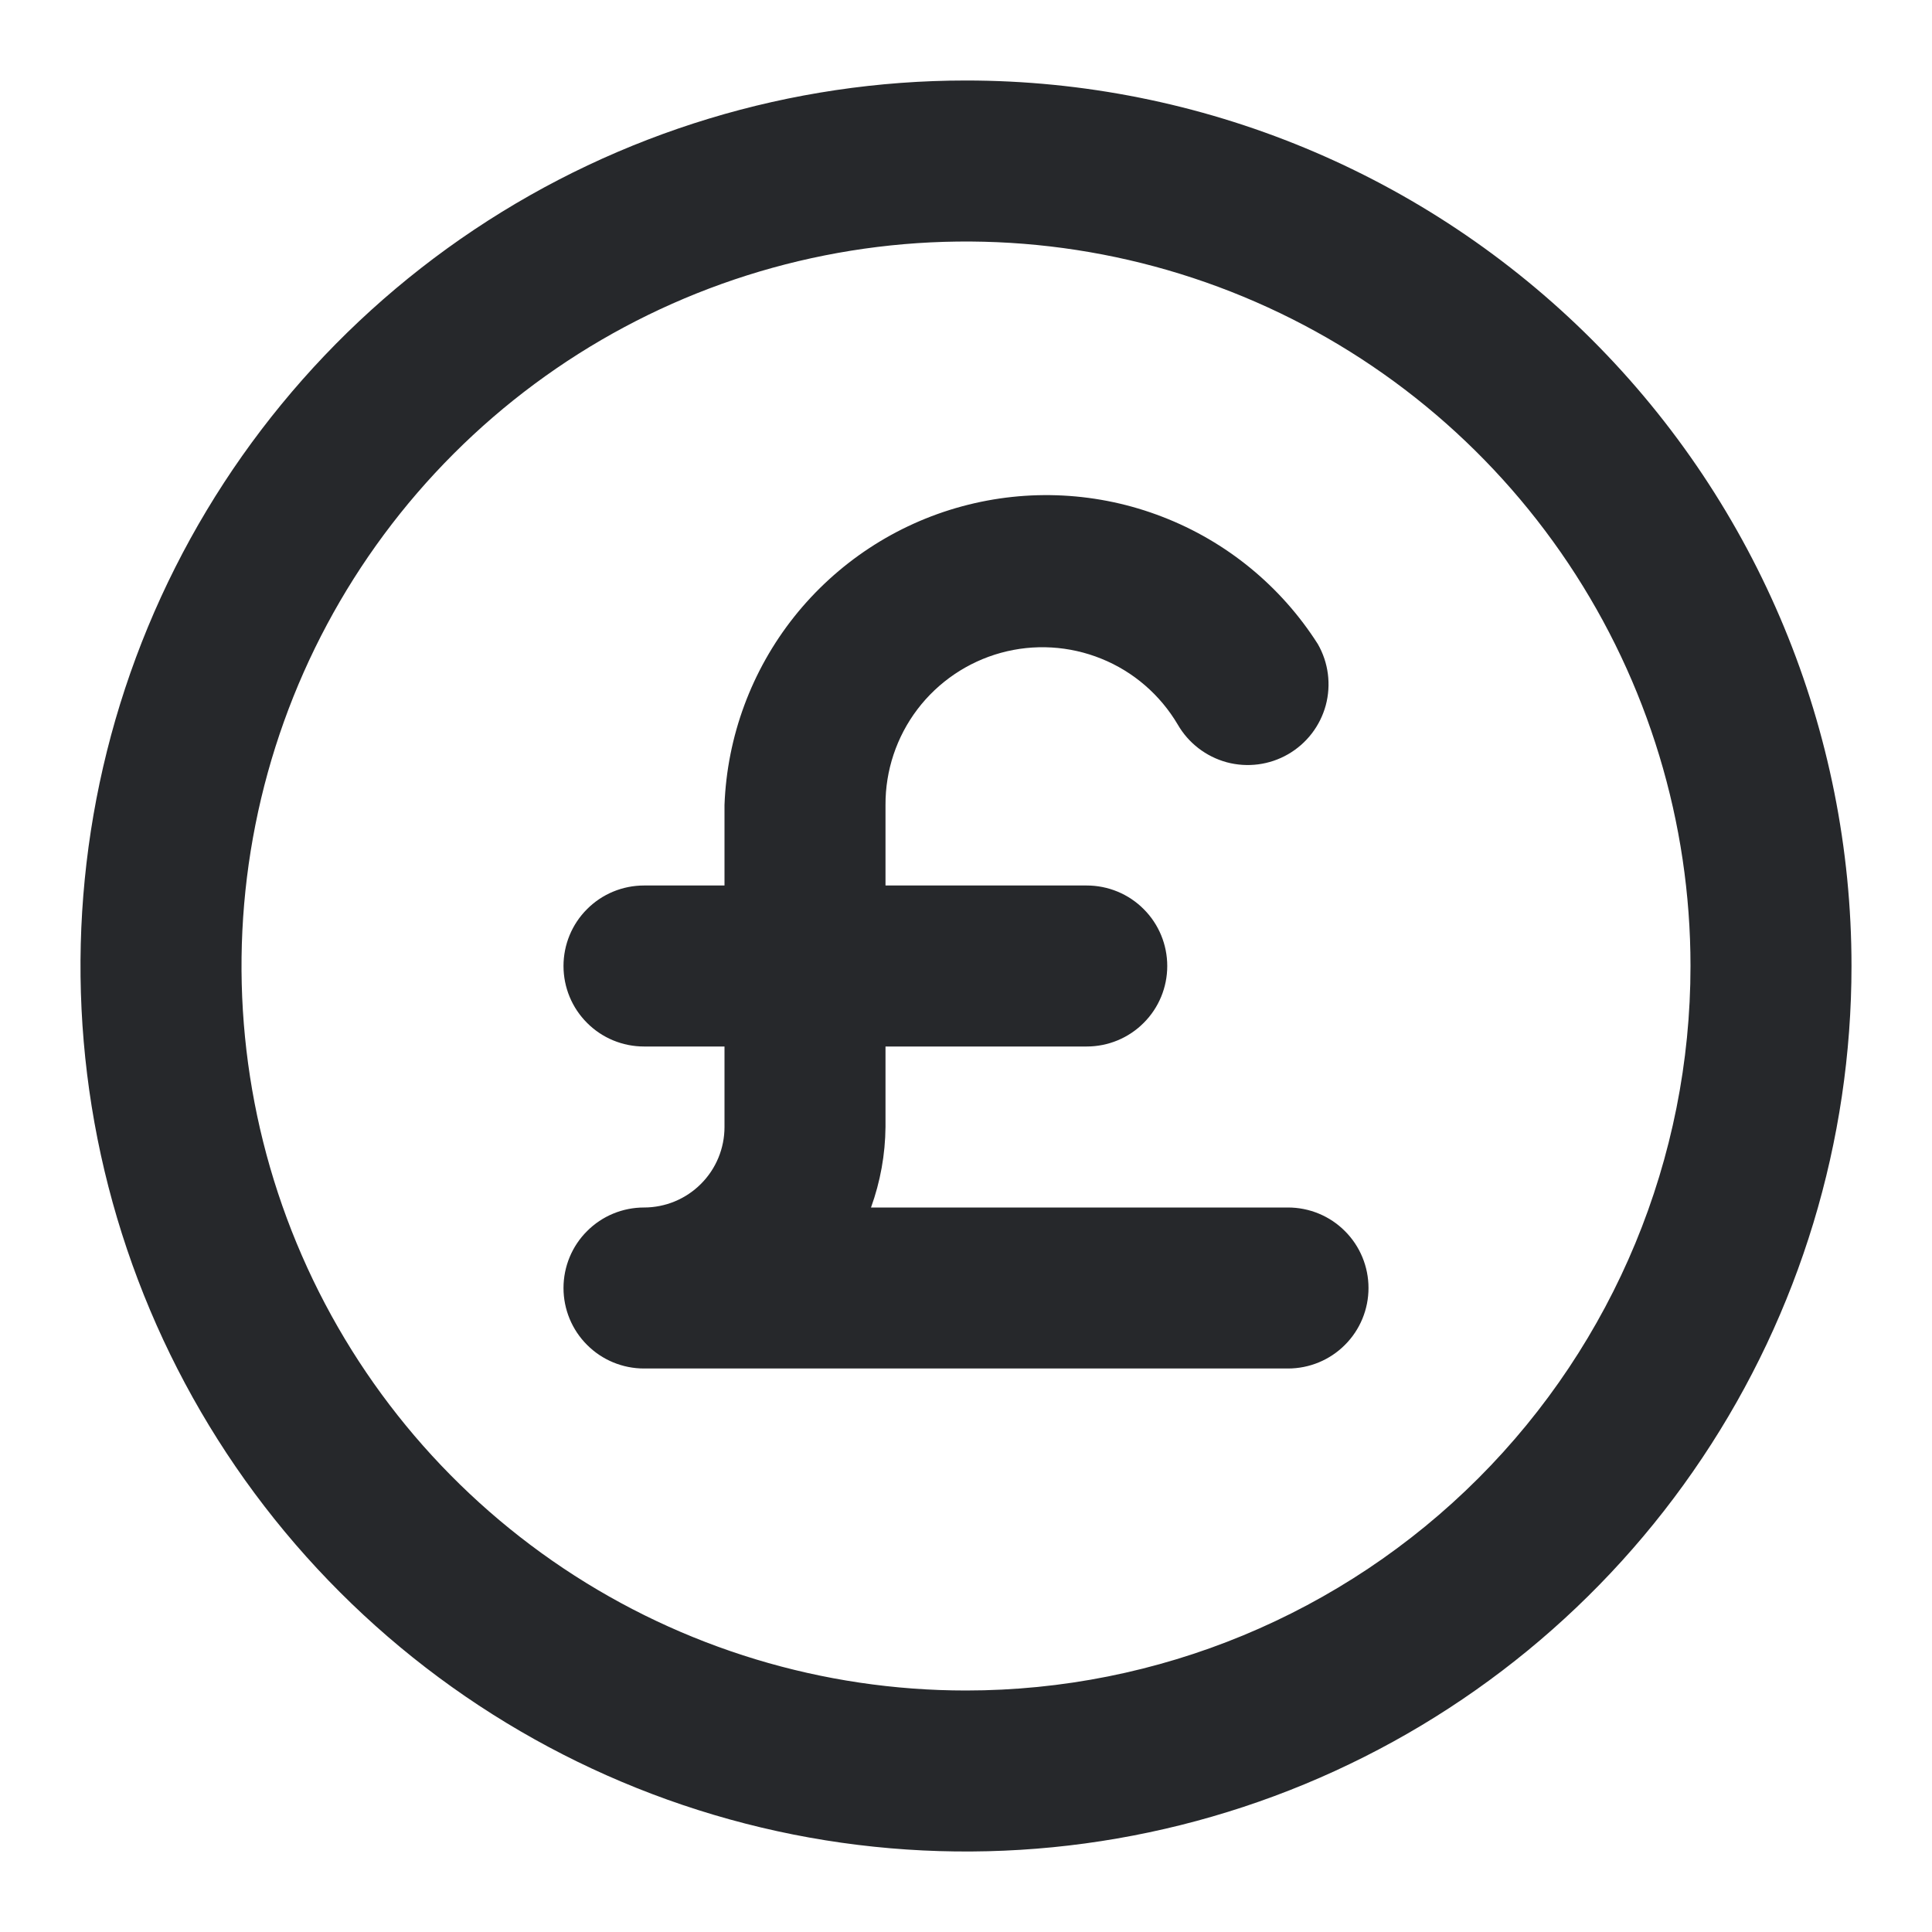 <svg width="24" height="24" viewBox="0 0 24 24" fill="none" xmlns="http://www.w3.org/2000/svg">
<path d="M16 15H10.82C10.936 14.679 10.997 14.341 11 14V13H13.5C13.765 13 14.02 12.895 14.207 12.707C14.395 12.52 14.5 12.265 14.5 12C14.5 11.735 14.395 11.48 14.207 11.293C14.02 11.105 13.765 11 13.5 11H11V10C10.998 9.571 11.137 9.154 11.396 8.812C11.655 8.471 12.019 8.224 12.432 8.11C12.845 7.996 13.285 8.022 13.682 8.183C14.079 8.343 14.412 8.631 14.63 9C14.763 9.231 14.982 9.399 15.238 9.469C15.495 9.538 15.769 9.503 16 9.37C16.231 9.237 16.399 9.019 16.469 8.762C16.538 8.505 16.503 8.231 16.37 8C15.912 7.281 15.236 6.727 14.44 6.42C13.645 6.112 12.773 6.067 11.95 6.29C11.127 6.513 10.397 6.994 9.866 7.661C9.336 8.328 9.032 9.148 9 10V11H8C7.735 11 7.48 11.105 7.293 11.293C7.105 11.48 7 11.735 7 12C7 12.265 7.105 12.52 7.293 12.707C7.48 12.895 7.735 13 8 13H9V14C9 14.265 8.895 14.52 8.707 14.707C8.52 14.895 8.265 15 8 15C7.735 15 7.48 15.105 7.293 15.293C7.105 15.48 7 15.735 7 16C7 16.265 7.105 16.52 7.293 16.707C7.48 16.895 7.735 17 8 17H16C16.265 17 16.52 16.895 16.707 16.707C16.895 16.52 17 16.265 17 16C17 15.735 16.895 15.48 16.707 15.293C16.52 15.105 16.265 15 16 15ZM12 1C9.824 1 7.698 1.645 5.889 2.854C4.08 4.063 2.67 5.78 1.837 7.79C1.005 9.8 0.787 12.012 1.211 14.146C1.636 16.28 2.683 18.24 4.222 19.778C5.76 21.317 7.72 22.364 9.854 22.789C11.988 23.213 14.2 22.995 16.209 22.163C18.22 21.33 19.938 19.92 21.146 18.111C22.355 16.302 23 14.176 23 12C23 9.083 21.841 6.285 19.778 4.222C17.715 2.159 14.917 1 12 1ZM12 21C10.22 21 8.48 20.472 7 19.483C5.52 18.494 4.366 17.089 3.685 15.444C3.004 13.8 2.826 11.99 3.173 10.244C3.52 8.498 4.377 6.895 5.636 5.636C6.895 4.377 8.498 3.52 10.244 3.173C11.99 2.826 13.8 3.004 15.444 3.685C17.089 4.366 18.494 5.52 19.483 7C20.472 8.48 21 10.22 21 12C21 14.387 20.052 16.676 18.364 18.364C16.676 20.052 14.387 21 12 21Z" fill="#26282B"/>
</svg>
